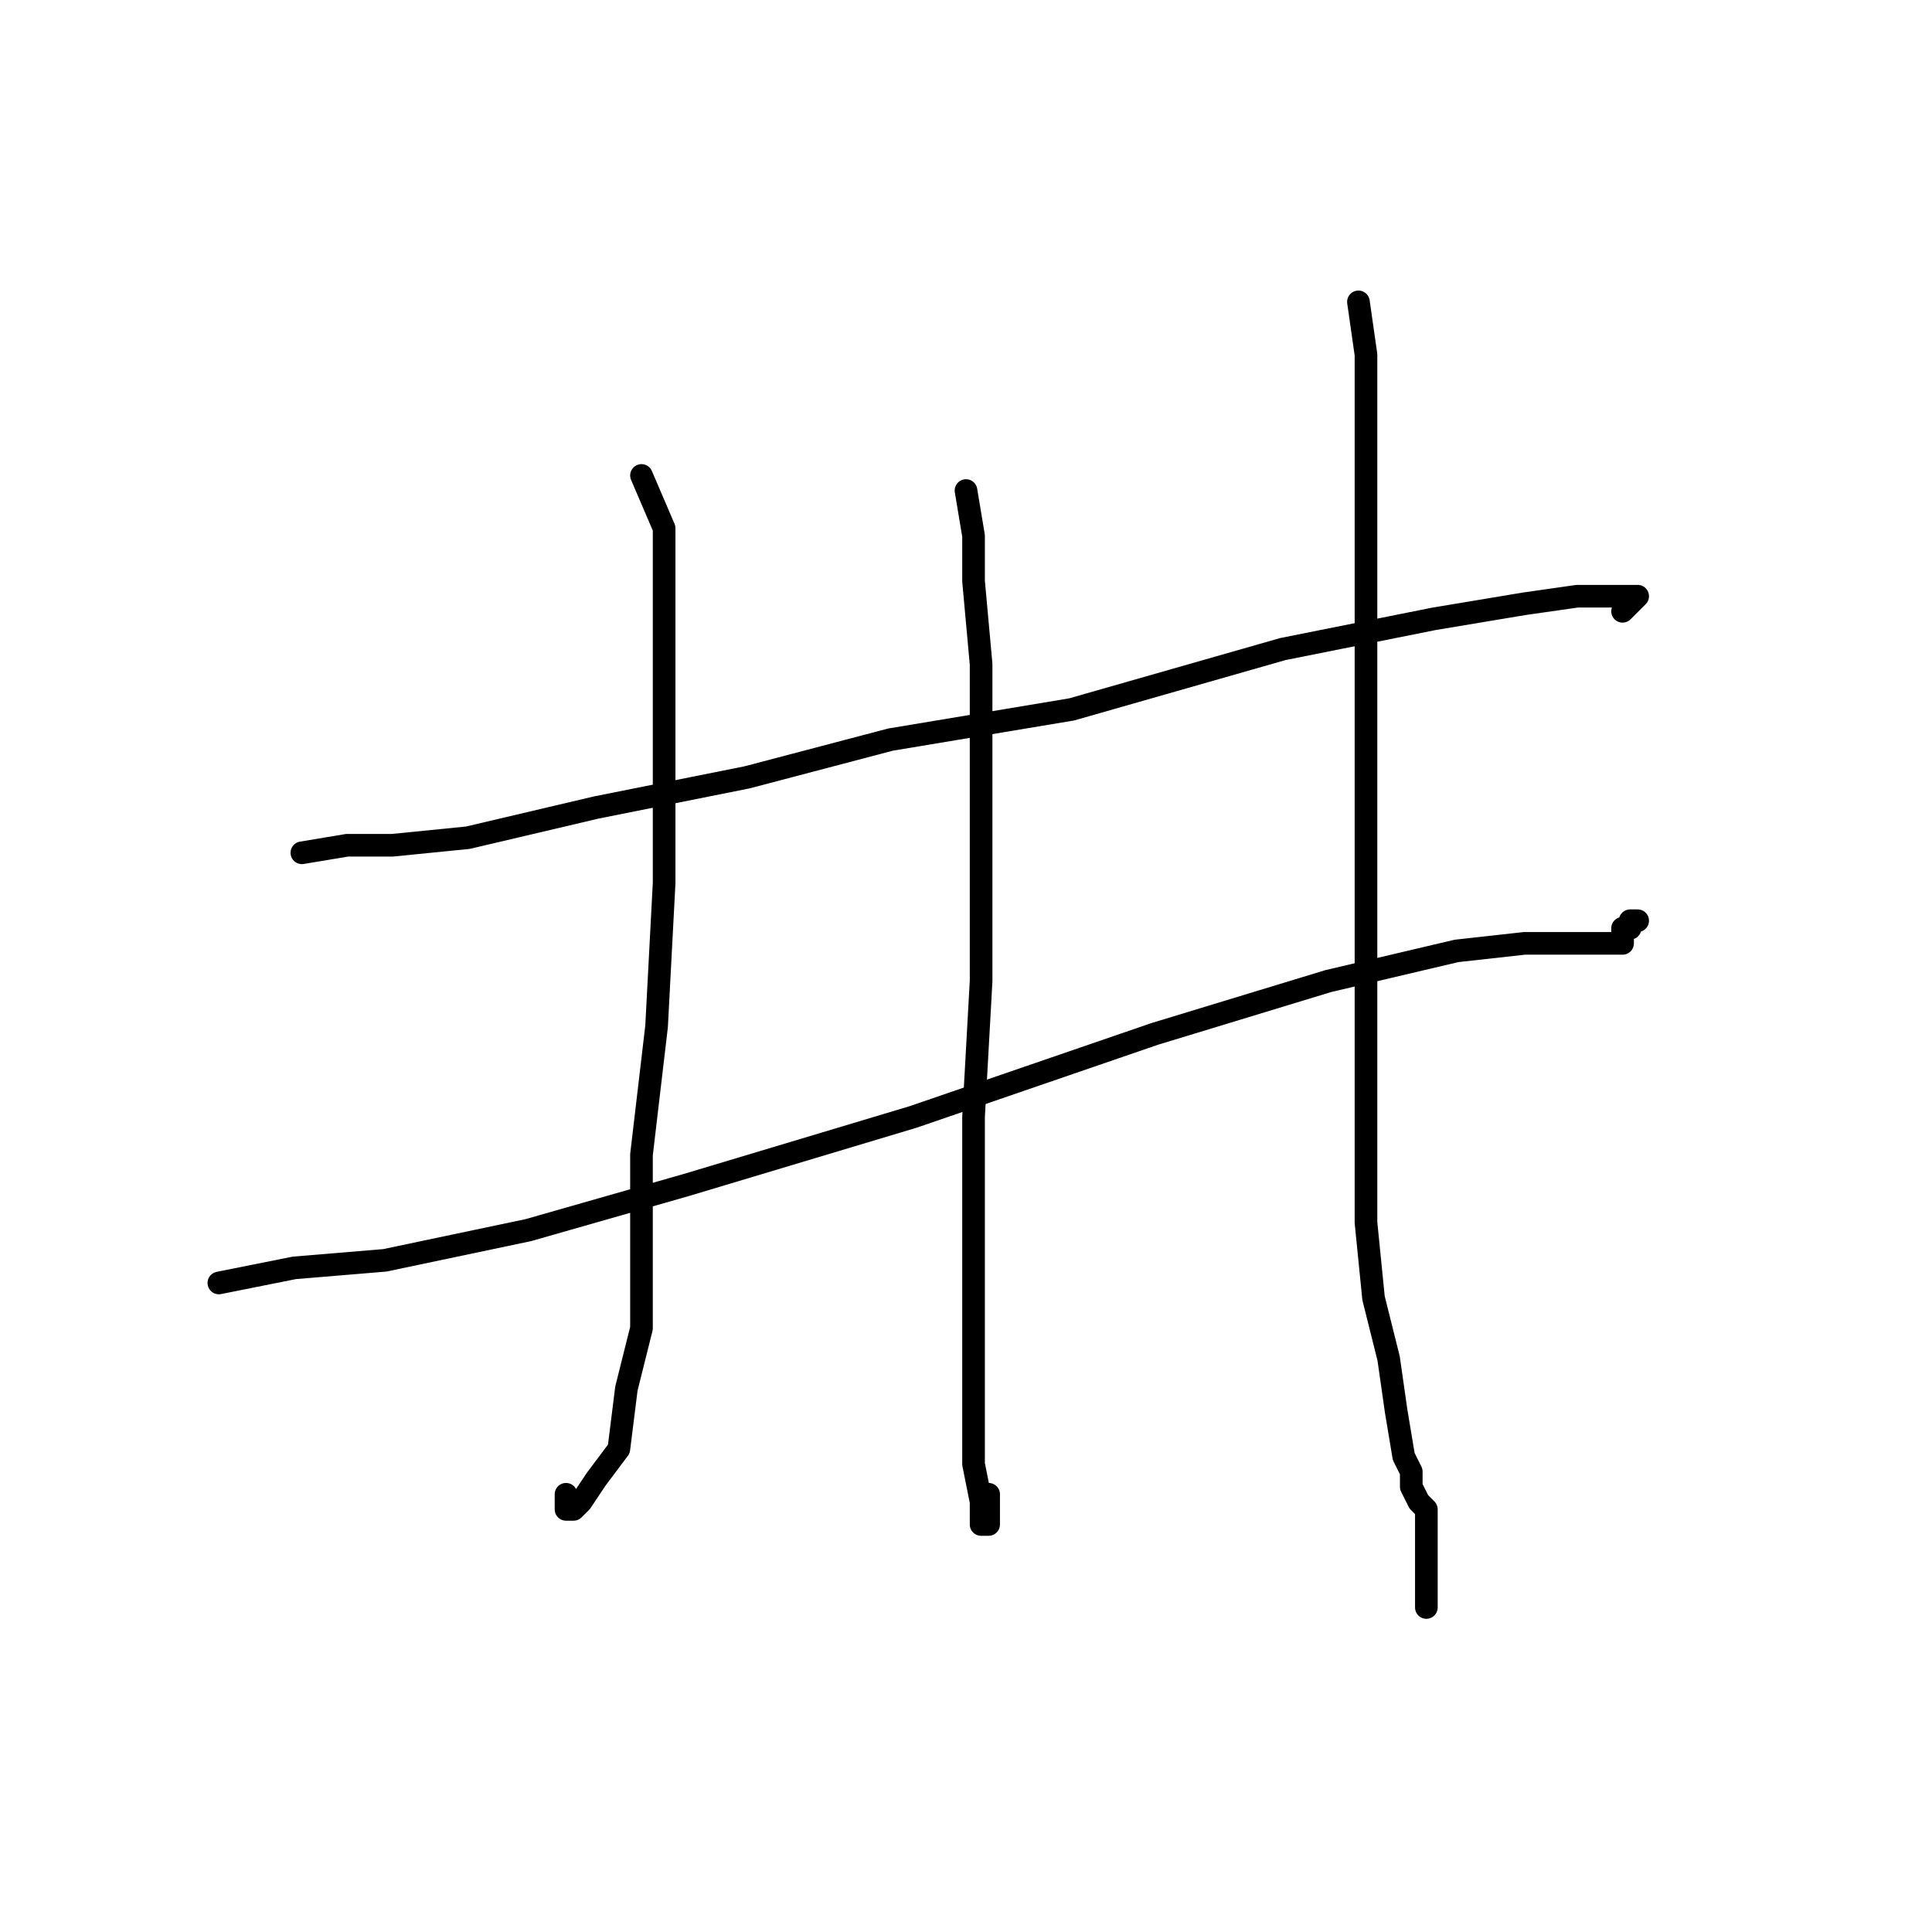 <?xml version="1.0" standalone="no"?>
    <svg width="256" height="256" xmlns="http://www.w3.org/2000/svg" version="1.1">
    <polyline stroke="black" stroke-width="3" stroke-linecap="round" fill="transparent" stroke-linejoin="round" points="40 113 46 112 52 112 62 111 79 107 99 103 118 98 142 94 170 86 190 82 202 80 209 79 213 79 216 79 217 79 215 81 215 81 " />
        <polyline stroke="black" stroke-width="3" stroke-linecap="round" fill="transparent" stroke-linejoin="round" points="29 170 39 168 51 167 70 163 91 157 121 148 153 137 176 130 193 126 202 125 208 125 212 125 214 125 215 125 215 124 215 123 216 123 216 122 217 122 217 122 " />
        <polyline stroke="black" stroke-width="3" stroke-linecap="round" fill="transparent" stroke-linejoin="round" points="85 63 88 70 88 76 88 85 88 100 88 117 87 136 85 153 85 166 85 176 83 184 82 192 79 196 77 199 76 200 75 200 75 198 75 198 " />
        <polyline stroke="black" stroke-width="3" stroke-linecap="round" fill="transparent" stroke-linejoin="round" points="128 65 129 71 129 77 130 88 130 108 130 130 129 148 129 166 129 178 129 187 129 194 130 199 130 202 131 202 131 198 131 198 " />
        <polyline stroke="black" stroke-width="3" stroke-linecap="round" fill="transparent" stroke-linejoin="round" points="180 40 181 47 181 51 181 57 181 68 181 83 181 99 181 118 181 135 181 150 181 162 182 172 184 180 185 187 186 193 187 195 187 197 188 199 189 200 189 201 189 203 189 213 189 213 " />
        </svg>